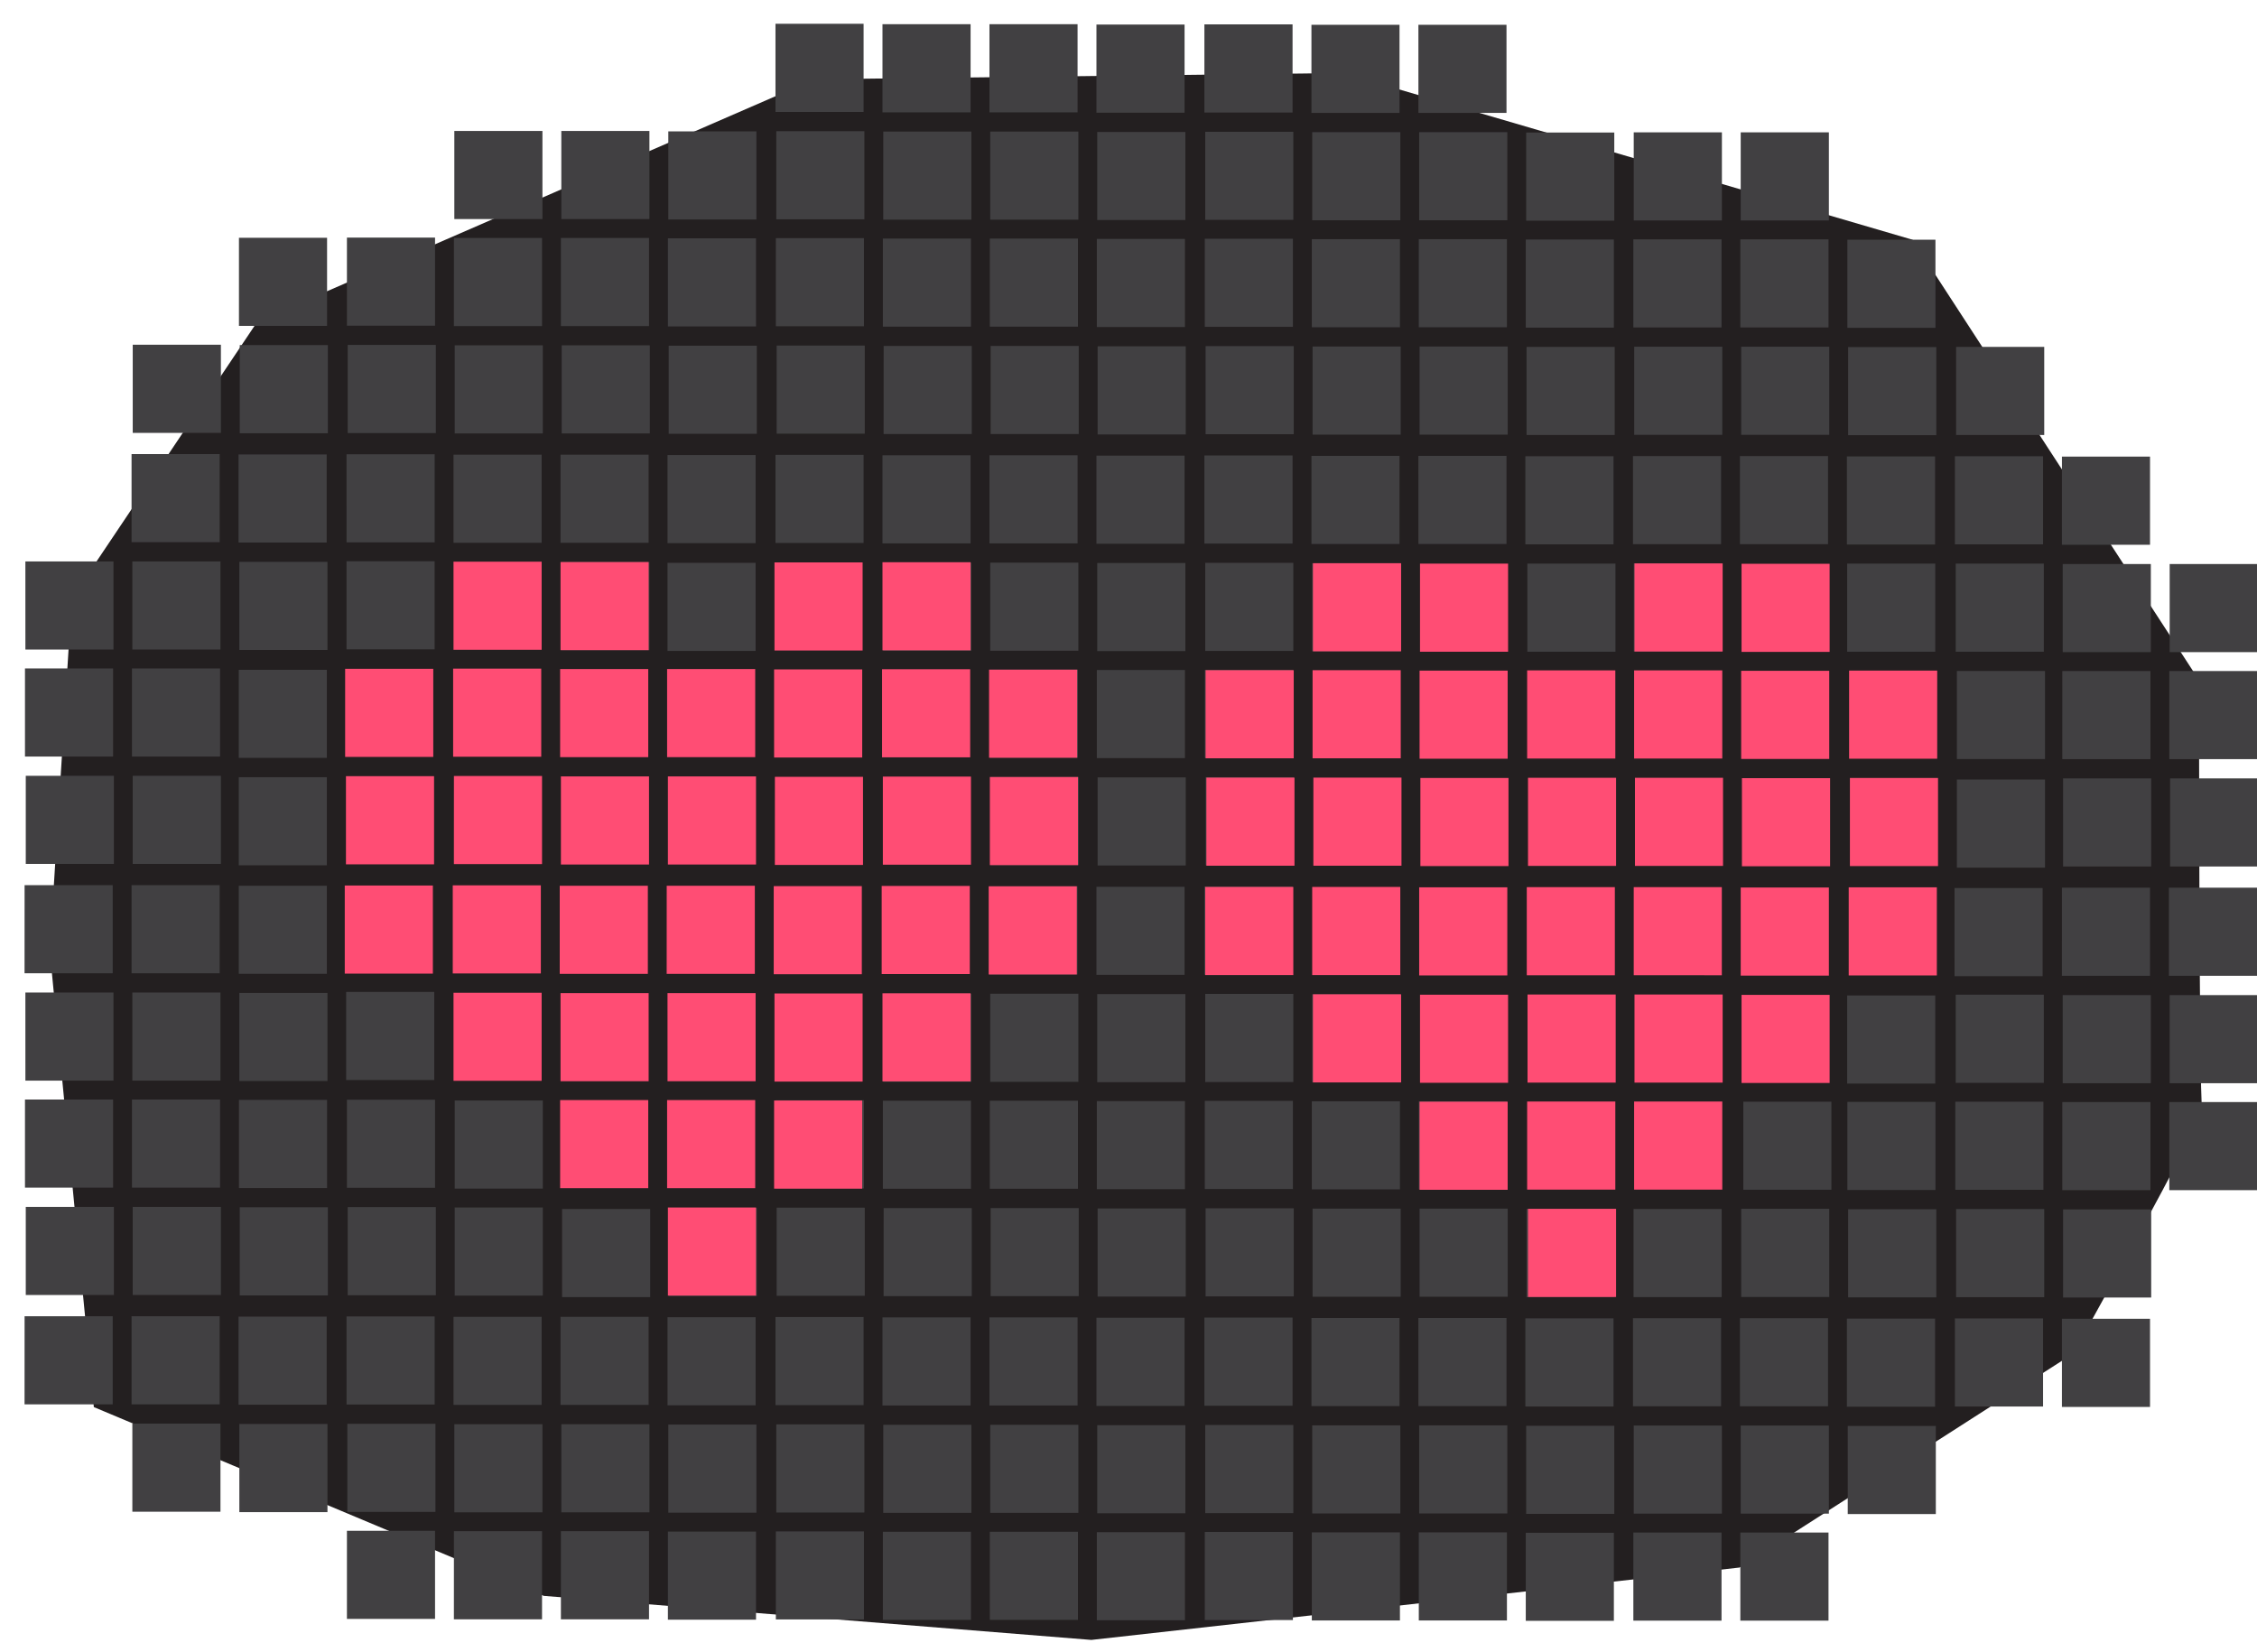 <svg xmlns="http://www.w3.org/2000/svg" width="119.541" height="87.5" viewBox="0 0 119.541 87.5"><path fill="#231F20" d="M13.635 17.03L43.135 4.2l28-.333 30.166 8.833 15.17 23.333s-.003 22.167.165 22.667c.166.5-6.834 13-6.834 13L92.136 83.03l-34.333 3.834-29-2.333-23.833-10-2.335-24.166L3.8 31.697l9.835-14.666z"/><path fill="#414042" d="M1.302 69.72H5.97v4.665H1.3zM6.968 69.72h4.667v4.665H6.968zM7.01 75.406h4.667v4.666H7.01zM12.635 69.738h4.667v4.668h-4.667zM12.677 75.426h4.667v4.668h-4.667zM18.354 69.73h4.667v4.667h-4.666zM18.396 75.416h4.667v4.668h-4.667zM24.02 69.75h4.668v4.666H24.02zM24.063 75.438h4.667v4.666h-4.667zM29.687 69.75h4.667v4.666h-4.667zM29.73 75.438h4.666v4.666H29.73zM35.354 69.77h4.667v4.668h-4.666zM35.396 75.457h4.667v4.668h-4.667zM18.375 81.084h4.667v4.666h-4.667zM24.042 81.104h4.667v4.668H24.04zM29.708 81.104h4.667v4.668h-4.667zM35.375 81.125h4.667v4.666h-4.667zM41.073 69.76h4.667v4.668h-4.667zM41.115 75.447h4.667v4.668h-4.667zM46.74 69.78h4.667v4.667H46.74zM46.782 75.47h4.667v4.665H46.78zM52.406 69.78h4.667v4.667h-4.667zM52.448 75.47h4.667v4.665h-4.667zM58.073 69.8h4.667v4.67h-4.667zM58.115 75.488h4.667v4.668h-4.667zM41.093 81.115h4.667v4.666h-4.667zM46.76 81.135h4.667v4.668H46.76zM52.426 81.135h4.667v4.668h-4.667zM58.093 81.156h4.667v4.666h-4.667zM63.79 69.79h4.67v4.67h-4.67zM63.834 75.48H68.5v4.667h-4.666zM69.46 69.812h4.665v4.666H69.46zM69.5 75.5h4.668v4.666H69.5zM75.125 69.812h4.666v4.666h-4.665zM75.166 75.5h4.668v4.666h-4.668zM80.79 69.832h4.67V74.5h-4.67zM80.834 75.52H85.5v4.668h-4.666zM63.812 81.146h4.666v4.666h-4.666zM69.48 81.166h4.667v4.668H69.48zM75.146 81.166h4.668v4.668h-4.668zM80.812 81.188h4.666v4.666h-4.666zM86.49 69.822h4.665v4.667H86.49zM86.53 75.51h4.67v4.667h-4.67zM92.155 69.822h4.666v4.667h-4.665zM92.196 75.51h4.67v4.667h-4.67zM97.82 69.843h4.67v4.667h-4.67zM97.865 75.53h4.665v4.667h-4.665zM86.51 81.177h4.67v4.667h-4.67zM92.176 81.177h4.67v4.667h-4.67zM103.54 69.833h4.67V74.5h-4.67zM109.21 69.854h4.665v4.668h-4.666zM1.302 46.885H5.97v4.668H1.3zM1.344 52.572H6.01v4.668H1.345zM6.968 46.885h4.667v4.668H6.968zM7.01 52.572h4.667v4.668H7.01zM12.677 52.594h4.667v4.666h-4.667zM1.323 58.24H5.99v4.666H1.323zM1.365 63.928h4.667v4.666H1.365zM6.99 58.24h4.666v4.666H6.99zM7.03 63.928H11.7v4.666H7.03zM12.656 58.26h4.667v4.668h-4.667zM12.698 63.947h4.667v4.668h-4.667zM18.375 58.25h4.667v4.668h-4.667zM18.417 63.938h4.667v4.668h-4.667zM24.083 63.96h4.667v4.665h-4.667zM35.417 63.98h4.667v4.667h-4.667zM46.782 52.635h4.667v4.668H46.78zM52.406 46.947h4.667v4.668h-4.667zM52.448 52.635h4.667v4.668h-4.667zM58.073 46.97h4.667v4.665h-4.667zM58.115 52.656h4.667v4.666h-4.667zM41.093 58.28h4.667v4.67h-4.667zM41.135 63.97h4.667v4.667h-4.667zM46.76 58.303h4.667v4.666H46.76zM46.802 63.99h4.667v4.666H46.8zM52.426 58.303h4.667v4.666h-4.667zM52.468 63.99h4.667v4.666h-4.667zM58.093 58.322h4.667v4.668h-4.667zM58.135 64.01h4.667v4.668h-4.667zM63.79 46.96h4.67v4.665h-4.67zM63.834 52.646H68.5v4.666h-4.666z"/><path fill="#FF4D74" d="M63.834 46.98H68.5v4.667h-4.666z"/><path fill="#414042" d="M69.5 52.666h4.668v4.668H69.5z"/><path fill="#FF4D74" d="M69.5 46.98h4.666v4.667H69.5zM69.54 52.666h4.67v4.668h-4.67zM75.166 47h4.668v4.666h-4.668zM75.21 52.688h4.665v4.666H75.21z"/><path fill="#414042" d="M63.812 58.312h4.666v4.668h-4.666zM63.854 64h4.668v4.668h-4.668zM69.48 58.334h4.667V63H69.48zM69.52 64.02h4.667v4.667H69.52zM75.146 58.334h4.668V63h-4.668zM75.188 64.02h4.666v4.667h-4.666z"/><path fill="#FF4D74" d="M75.187 58.354h4.666v4.668h-4.666z"/><path fill="#414042" d="M80.854 64.04h4.668v4.67h-4.668z"/><path fill="#FF4D74" d="M80.865 46.99h4.665v4.666h-4.665zM80.905 52.677h4.67v4.667h-4.67zM86.53 46.99h4.666v4.666H86.53zM86.57 52.677h4.67v4.667h-4.67zM92.196 47.01h4.67v4.667h-4.67zM92.24 52.697h4.665v4.667H92.24zM80.885 58.344h4.67v4.667h-4.67zM80.93 64.03h4.665V68.7H80.93zM86.55 58.344h4.67v4.667h-4.67z"/><path fill="#414042" d="M92.22 64.03h4.665V68.7H92.22zM97.845 58.364h4.665v4.667h-4.665zM97.885 64.052h4.67v4.667h-4.67z"/><path fill="#FF4D74" d="M97.916 47h4.668v4.667h-4.668z"/><path fill="#414042" d="M103.584 52.688h4.666v4.668h-4.666zM109.21 47.02h4.665v4.667h-4.666zM109.25 52.708h4.668v4.667h-4.668zM114.875 47.02h4.666v4.667h-4.665zM114.916 52.708h4.668v4.667h-4.668zM103.562 58.354h4.666v4.668h-4.666zM103.604 64.042h4.668v4.667h-4.668zM109.23 58.375h4.667v4.667h-4.668zM109.27 64.062h4.667v4.666h-4.666zM114.896 58.375h4.668v4.667h-4.668zM1.344 29.74H6.01v4.666H1.345zM6.968 24.052h4.667v4.667H6.968zM7.01 29.74h4.667v4.666H7.01zM12.635 24.072h4.667v4.667h-4.667zM12.677 29.76h4.667v4.667h-4.667zM1.323 35.406H5.99v4.667H1.323zM1.365 41.094h4.667v4.667H1.365zM6.99 35.406h4.666v4.667H6.99zM7.03 41.094H11.7v4.667H7.03zM18.354 24.062h4.667v4.667h-4.666zM24.02 24.083h4.668v4.667H24.02zM29.687 24.083h4.667v4.667h-4.667zM29.73 29.77h4.666v4.668H29.73zM35.354 24.104h4.667v4.667h-4.666zM41.073 24.094h4.667v4.667h-4.667zM46.74 24.114h4.667v4.667H46.74zM46.782 29.802h4.667v4.667H46.78zM52.406 24.114h4.667v4.667h-4.667zM52.448 29.802h4.667v4.667h-4.667zM58.073 24.135h4.667v4.667h-4.667zM58.115 29.822h4.667v4.667h-4.667zM52.426 35.47h4.667v4.666h-4.667zM52.468 41.156h4.667v4.667h-4.667zM58.093 35.49h4.667v4.666h-4.667zM58.135 41.177h4.667v4.667h-4.667zM63.79 24.125h4.67v4.667h-4.67zM63.834 29.812H68.5v4.667h-4.666zM69.46 24.146h4.665v4.667H69.46zM69.5 29.833h4.668V34.5H69.5zM75.125 24.146h4.666v4.667h-4.665z"/><path fill="#FF4D74" d="M69.54 29.833h4.67V34.5h-4.67z"/><path fill="#414042" d="M80.79 24.166h4.67v4.667h-4.67z"/><path fill="#FF4D74" d="M75.21 29.854h4.665v4.667H75.21z"/><path fill="#414042" d="M63.812 35.48h4.666v4.666h-4.666zM63.854 41.167h4.668v4.667h-4.668z"/><path fill="#FF4D74" d="M63.854 35.5h4.668v4.667h-4.668zM63.896 41.188h4.666v4.667h-4.666zM69.52 35.5h4.67v4.667h-4.67zM69.563 41.188h4.666v4.667h-4.667zM75.187 35.52h4.666v4.668h-4.666zM75.23 41.208h4.667v4.667H75.23z"/><path fill="#414042" d="M86.49 24.156h4.665v4.667H86.49zM86.53 29.843h4.67v4.667h-4.67zM92.155 24.156h4.666v4.667h-4.665z"/><path fill="#FF4D74" d="M86.57 29.843h4.67v4.667h-4.67z"/><path fill="#414042" d="M97.82 24.176h4.67v4.667h-4.67z"/><path fill="#FF4D74" d="M92.24 29.864h4.665v4.667H92.24zM80.885 35.51h4.67v4.667h-4.67zM80.93 41.198h4.665v4.667H80.93zM86.55 35.51h4.67v4.667h-4.67zM86.595 41.198h4.665v4.667h-4.665zM92.22 35.53h4.665V40.2H92.22zM92.26 41.218h4.67v4.667h-4.67z"/><path fill="#414042" d="M103.54 24.167h4.67v4.667h-4.67zM103.584 29.854h4.666v4.667h-4.666zM109.21 24.187h4.665v4.667h-4.666zM109.25 29.875h4.668v4.667h-4.668zM114.916 29.875h4.668v4.667h-4.668z"/><path fill="#FF4D74" d="M97.937 35.52h4.666v4.668h-4.666zM97.98 41.208h4.667v4.667H97.98z"/><path fill="#414042" d="M109.23 35.542h4.667v4.667h-4.668zM109.27 41.23h4.667v4.666h-4.666zM114.896 35.542h4.668v4.667h-4.668zM114.938 41.23h4.666v4.666h-4.666zM7.03 18.26H11.7v4.668H7.03zM12.656 12.594h4.667v4.667h-4.667zM12.698 18.28h4.667v4.668h-4.667zM24.063 6.938h4.667v4.667h-4.667zM29.73 6.938h4.666v4.667H29.73zM35.396 6.958h4.667v4.667h-4.667zM18.375 12.584h4.667v4.667h-4.667zM18.417 18.27h4.667v4.668h-4.667zM24.042 12.604h4.667v4.667H24.04zM24.083 18.292h4.667v4.667h-4.667zM29.708 12.604h4.667v4.667h-4.667zM29.75 18.292h4.667v4.667H29.75zM35.375 12.625h4.667v4.667h-4.667zM35.417 18.312h4.667v4.667h-4.667zM41.073 1.26h4.667V5.93h-4.667zM41.115 6.948h4.667v4.667h-4.667zM46.74 1.28h4.667V5.95H46.74zM46.782 6.97h4.667v4.666H46.78zM52.406 1.28h4.667V5.95h-4.667zM52.448 6.97h4.667v4.666h-4.667zM58.073 1.302h4.667V5.97h-4.667zM58.115 6.99h4.667v4.666h-4.667zM41.093 12.615h4.667v4.667h-4.667zM41.135 18.303h4.667v4.667h-4.667zM46.76 12.636h4.667v4.667H46.76zM46.802 18.323h4.667v4.667H46.8zM52.426 12.636h4.667v4.667h-4.667zM52.468 18.323h4.667v4.667h-4.667zM58.093 12.656h4.667v4.667h-4.667zM58.135 18.344h4.667v4.667h-4.667zM63.79 1.292h4.67V5.96h-4.67zM63.834 6.98H68.5v4.666h-4.666zM69.46 1.312h4.665V5.98H69.46zM69.5 7h4.668v4.667H69.5zM75.125 1.312h4.666V5.98h-4.665zM75.166 7h4.668v4.667h-4.668zM80.834 7.02H85.5v4.668h-4.666zM63.812 12.646h4.666v4.667h-4.666zM63.854 18.334h4.668V23h-4.668zM69.48 12.667h4.667v4.667H69.48zM69.52 18.354h4.667v4.667H69.52zM75.146 12.667h4.668v4.667h-4.668zM75.188 18.354h4.666v4.667h-4.666zM80.812 12.688h4.666v4.667h-4.666zM80.854 18.375h4.668v4.667h-4.668zM86.53 7.01h4.67v4.667h-4.67zM92.196 7.01h4.67v4.667h-4.67zM86.51 12.677h4.67v4.667h-4.67zM86.554 18.365h4.666v4.667h-4.666zM92.176 12.677h4.67v4.667h-4.67zM92.22 18.365h4.665v4.667H92.22zM97.845 12.698h4.665v4.667h-4.665zM97.885 18.385h4.67v4.667h-4.67zM103.604 18.375h4.668v4.667h-4.668z"/><path fill="#FF4D74" d="M18.26 46.906h4.667v4.666H18.26zM23.98 46.896h4.666v4.666H23.98zM24.02 52.584h4.668v4.666H24.02zM29.646 46.916h4.667v4.668h-4.667zM29.688 52.604h4.667v4.668h-4.667zM35.312 46.916h4.667v4.668H35.31zM35.354 52.604h4.667v4.668h-4.666zM40.98 46.938h4.666v4.666H40.98zM41.02 52.625h4.668v4.666H41.02zM29.667 58.27h4.667v4.667h-4.667zM35.333 58.27H40v4.667h-4.667zM35.375 63.96h4.667v4.665h-4.667zM41 58.29h4.667v4.67H41zM46.698 46.928h4.667v4.666h-4.667zM46.74 52.615h4.667v4.666H46.74zM52.365 46.947h4.667v4.668h-4.667zM18.28 35.427h4.668v4.667H18.28zM18.323 41.114h4.667v4.667h-4.667zM24.02 29.75h4.668v4.667H24.02zM29.688 29.77h4.667v4.668h-4.667zM41.02 29.79h4.668v4.668H41.02zM24 35.417h4.667v4.667H24zM24.042 41.104h4.667v4.667H24.04zM29.667 35.438h4.667v4.667h-4.667zM29.708 41.125h4.667v4.667h-4.667zM35.333 35.438H40v4.667h-4.667zM35.375 41.125h4.667v4.667h-4.667zM41 35.458h4.667v4.667H41zM41.042 41.146h4.667v4.667H41.04zM46.74 29.78h4.667v4.668H46.74zM46.718 35.448h4.667v4.667h-4.667zM46.76 41.136h4.667v4.667H46.76zM52.385 35.47h4.667v4.666h-4.667zM52.427 41.156h4.667v4.667h-4.667z"/><path fill="#414042" d="M18.354 29.73h4.666v4.665h-4.666zM35.354 29.812h4.666v4.666h-4.666zM12.646 35.48h4.666v4.665h-4.666zM12.646 41.166h4.666v4.666h-4.666zM12.646 46.916h4.666v4.666h-4.666zM18.334 52.54H23v4.667h-4.666zM24.084 58.29h4.666v4.667h-4.666zM29.77 64.04h4.667v4.667H29.77zM80.896 29.854h4.666v4.666h-4.666zM97.834 29.854h4.666v4.666h-4.666zM103.646 35.54h4.666v4.667h-4.666zM103.646 41.29h4.666v4.667h-4.666zM103.52 47.04h4.667v4.667h-4.666zM97.834 52.73h4.666v4.665h-4.666zM92.334 58.354H97v4.666h-4.666zM86.52 64.04h4.667v4.667H86.52z"/></svg>